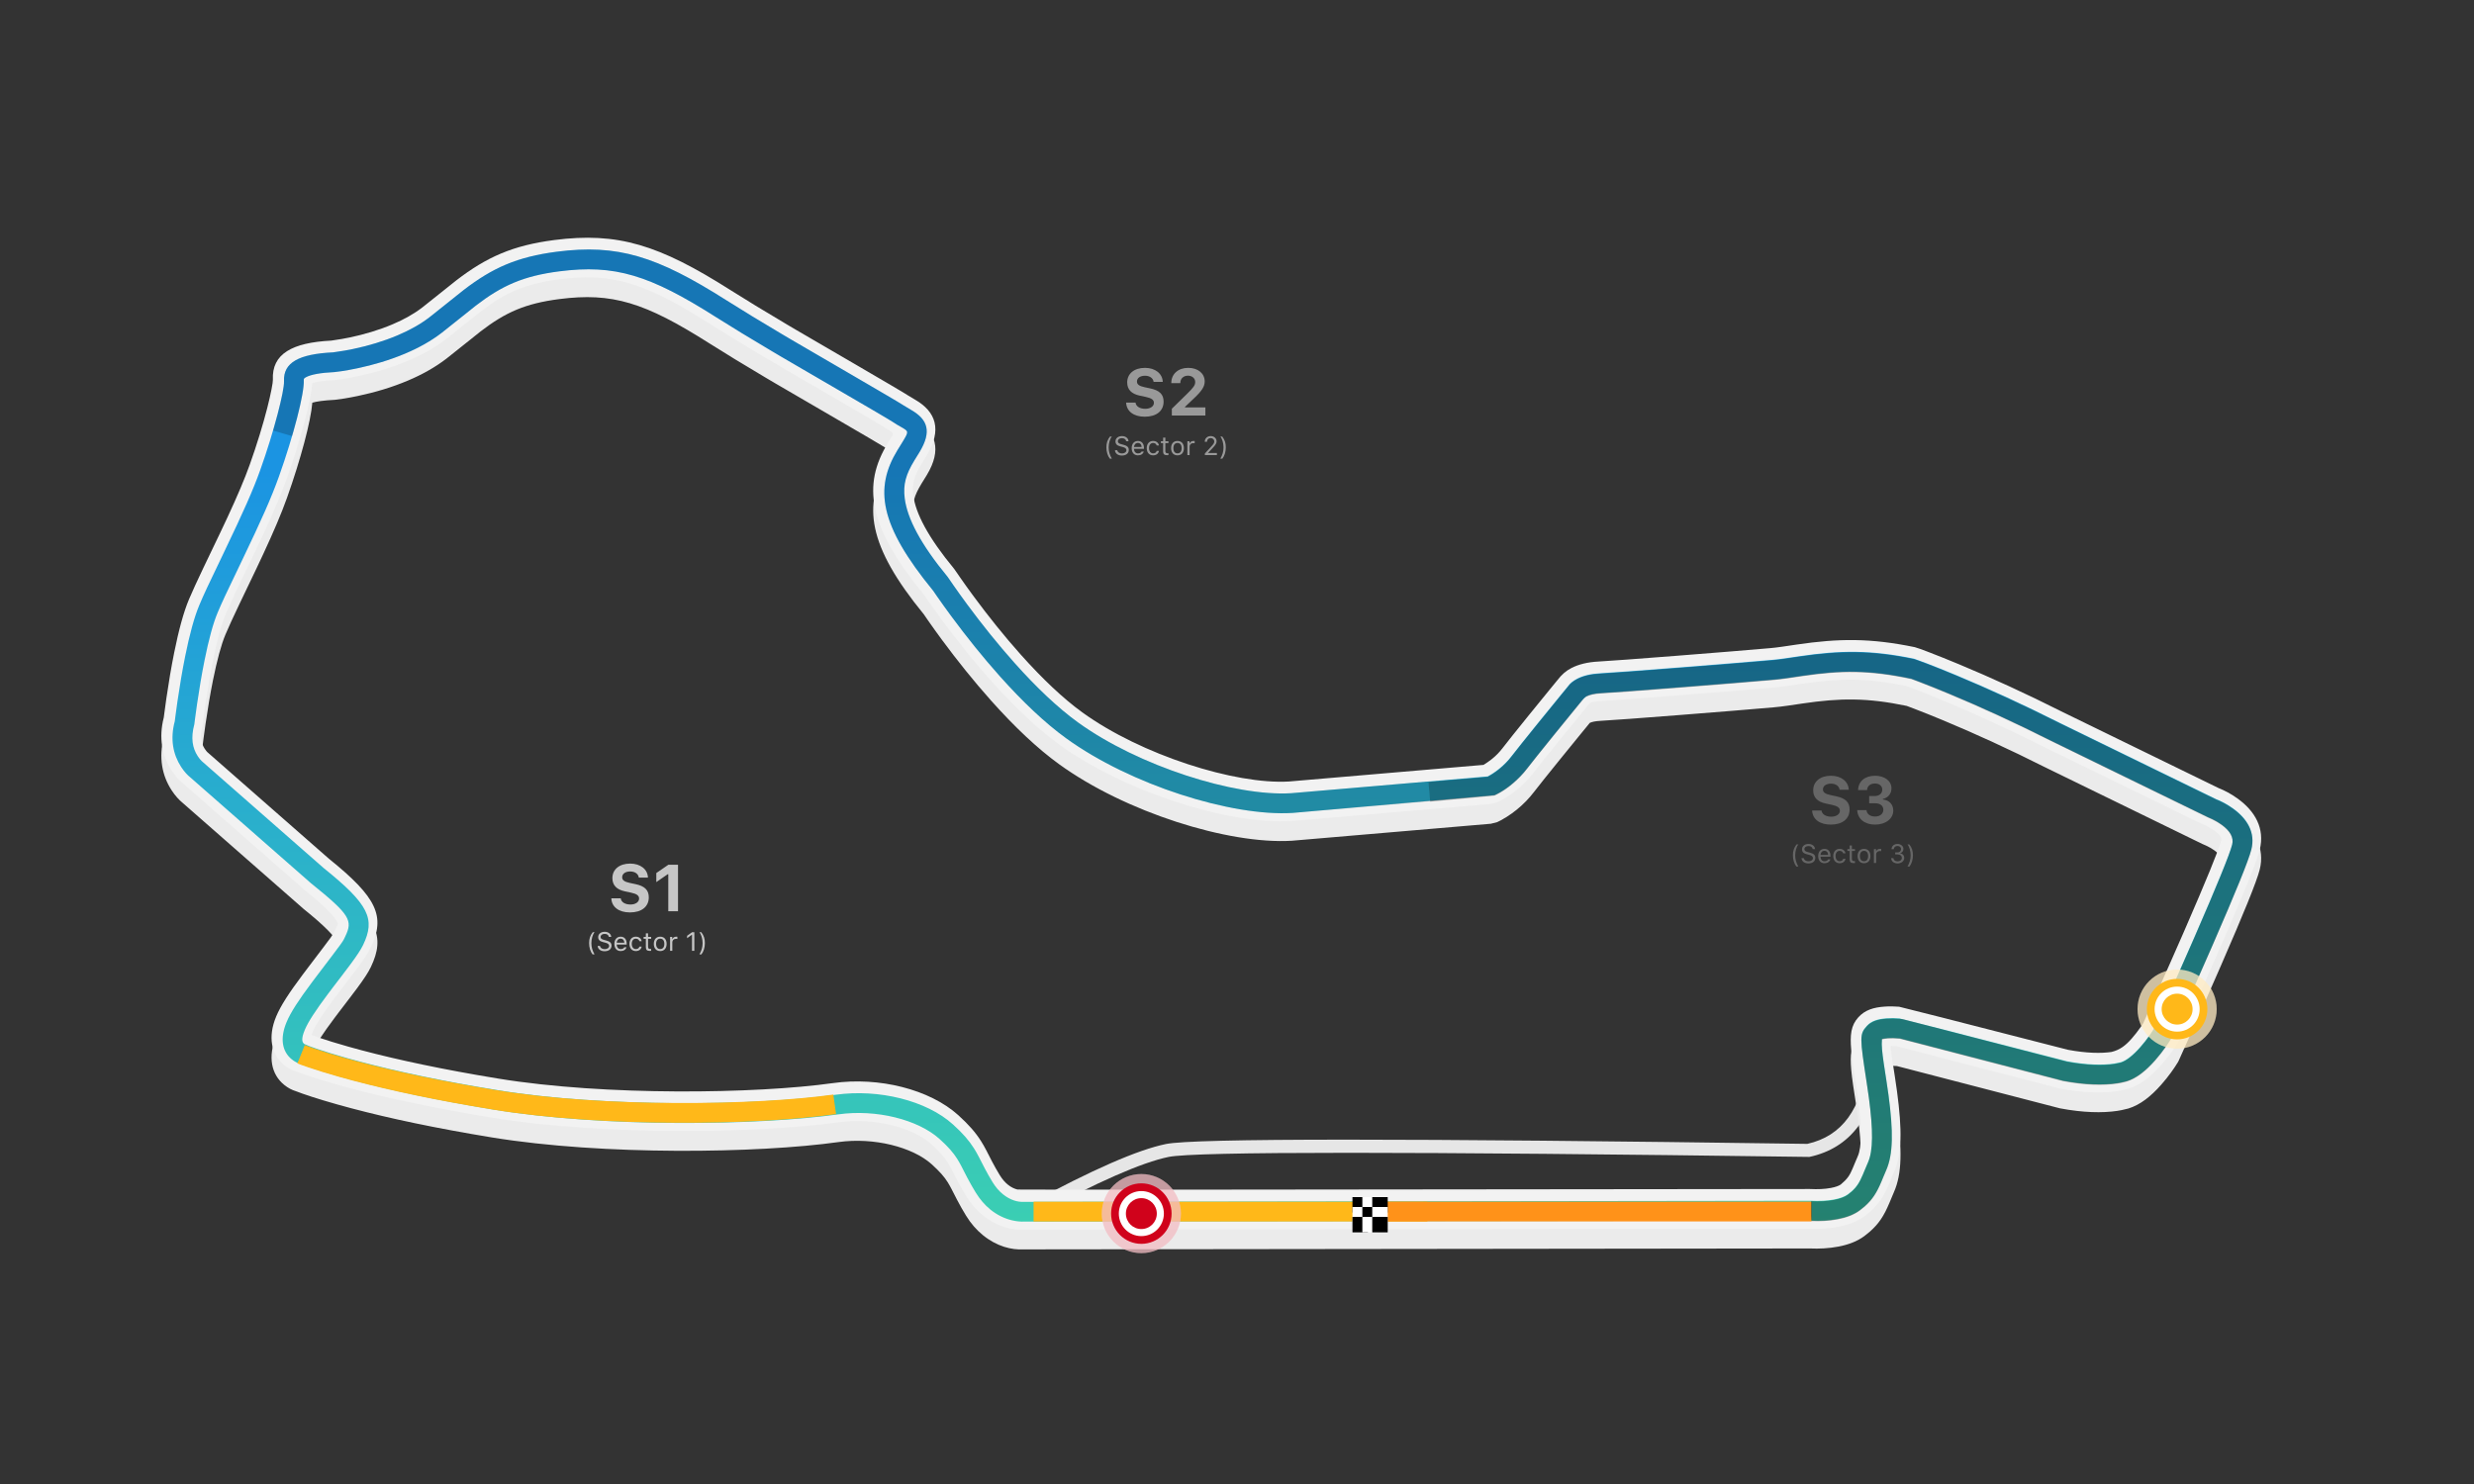 <?xml version="1.0" encoding="UTF-8"?>
<svg width="160px" height="96px" viewBox="0 0 160 96" version="1.1" xmlns="http://www.w3.org/2000/svg" xmlns:xlink="http://www.w3.org/1999/xlink">
    <rect x="0" y="0" width="160" height="96" fill="#333333" stroke="none"/>
    <!-- Generator: Sketch 58 (84663) - https://sketch.com -->
    <title>circuit-gs-Melbourne-L-Eng</title>
    <desc>Created with Sketch.</desc>
    <defs>
        <linearGradient x1="50%" y1="23.304%" x2="50%" y2="112.667%" id="linearGradient-1">
            <stop stop-color="#1B94E2" offset="0%"></stop>
            <stop stop-color="#40D8AB" offset="100%"></stop>
        </linearGradient>
    </defs>
    <g id="circuit-gs-Melbourne-L-Eng" stroke="none" stroke-width="1" fill="none" fill-rule="evenodd">
        <g id="Australian-Circuit" transform="translate(9.387, 14.507)">
            <g id="Group">
                <g id="Group-7-Copy">
                    <g id="Group-5">
                        <path d="M111.362,54.141 L112.211,54.233 C111.836,57.689 110.303,59.758 107.631,60.334 C81.797,59.98 67.921,59.98 66.19,60.335 C64.462,60.69 61.581,61.953 57.574,64.121 L57.168,63.371 C61.245,61.164 64.185,59.875 66.019,59.499 C67.847,59.124 81.579,59.124 107.498,59.49 C109.745,58.985 111.027,57.237 111.362,54.141 Z" id="Path-2" fill="#E6E6E6" fill-rule="nonzero"></path>
                        <g id="Page-1" transform="translate(0.202, 0.045)">
                            <g id="Group-18" transform="translate(0.422, 0.407)" fill-rule="nonzero">
                                <path d="M107.033,63.238 C107.548,63.264 108.004,63.245 108.409,63.167 C108.706,63.11 108.927,63.027 109.038,62.945 C109.48,62.57 109.609,62.367 109.812,61.888 C109.799,61.919 110.046,61.32 110.135,61.12 C110.402,60.515 110.406,59.279 110.138,57.27 C110.102,57.001 110.061,56.723 110.008,56.376 C109.995,56.291 109.982,56.204 109.964,56.091 C109.942,55.951 109.942,55.951 109.921,55.811 C109.885,55.585 109.861,55.423 109.838,55.267 C109.778,54.856 109.737,54.536 109.713,54.249 C109.628,53.27 109.688,52.662 110.175,52.127 C110.608,51.652 111.164,51.488 111.869,51.438 C112.184,51.415 112.503,51.422 112.811,51.446 C112.882,51.451 116.521,52.38 123.729,54.232 C124.928,54.455 125.869,54.471 126.544,54.372 C127.096,54.238 127.458,53.95 127.847,53.511 C128.05,53.28 128.245,53.029 128.421,52.777 C128.496,52.67 128.555,52.582 128.594,52.521 C128.664,52.367 128.719,52.245 128.781,52.108 C128.958,51.715 129.155,51.275 129.368,50.8 C129.975,49.443 130.582,48.073 131.148,46.777 C131.198,46.662 131.247,46.549 131.296,46.437 C132.623,43.39 133.509,41.231 133.647,40.673 C133.686,40.517 133.575,40.325 133.207,40.058 C133.058,39.95 132.891,39.853 132.724,39.771 C132.659,39.739 132.558,39.695 132.419,39.636 L122.263,34.682 C119.923,33.503 117.705,32.492 115.68,31.648 C114.973,31.354 114.342,31.101 113.795,30.892 C113.604,30.819 113.439,30.757 113.299,30.705 C110.729,30.17 108.99,30.192 106.555,30.551 C106.556,30.551 105.829,30.66 105.628,30.688 C105.276,30.738 104.99,30.773 104.717,30.797 C102.224,31.019 94.668,31.615 93.503,31.672 C93.156,31.689 92.932,31.742 92.805,31.804 C92.773,31.843 92.726,31.9 92.667,31.973 C92.533,32.135 92.385,32.317 92.225,32.513 C91.769,33.072 91.312,33.632 90.886,34.158 C90.068,35.168 89.483,35.899 89.186,36.286 C89.028,36.492 88.859,36.686 88.681,36.87 C88.287,37.275 87.867,37.609 87.443,37.878 C87.18,38.046 86.962,38.16 86.814,38.226 L86.407,38.329 L73.533,39.429 C69.422,39.676 62.758,37.569 58.492,34.483 C57.071,33.456 55.596,32.054 54.092,30.37 C52.974,29.117 51.903,27.779 50.915,26.442 C50.569,25.973 50.258,25.538 49.986,25.147 C49.89,25.009 49.806,24.887 49.734,24.78 C46.096,20.341 45.761,17.683 47.406,14.984 C47.455,14.902 47.684,14.537 47.737,14.447 C47.729,14.3 47.636,14.246 47.593,14.221 C47.473,14.15 47.368,14.084 47.265,14.011 C47.003,13.828 41.315,10.538 40.134,9.842 C39.925,9.719 39.72,9.598 39.519,9.479 C38.082,8.627 36.861,7.884 35.852,7.243 C31.691,4.603 29.581,3.947 26.157,4.389 C23.957,4.674 22.679,5.243 21.066,6.483 C20.764,6.715 19.314,7.892 18.857,8.244 C18.135,8.799 17.299,9.268 16.37,9.661 C15.333,10.1 14.235,10.424 13.138,10.655 C12.479,10.794 11.959,10.872 11.645,10.905 C10.913,10.943 10.453,11.011 10.187,11.092 C10.102,12.249 9.435,14.763 8.549,17.247 C8.187,18.262 7.693,19.42 7.026,20.856 C6.882,21.166 6.73,21.49 6.561,21.845 C6.348,22.294 5.597,23.855 5.45,24.165 C5.053,24.997 4.78,25.592 4.571,26.087 C4.301,26.723 4.025,27.749 3.766,29.032 C3.586,29.925 3.425,30.887 3.285,31.85 C3.236,32.188 3.193,32.501 3.156,32.782 C3.135,32.949 3.12,33.067 3.113,33.127 L3.074,33.324 C2.902,33.937 2.989,34.391 3.23,34.762 C3.315,34.892 3.388,34.968 3.397,34.975 L11.264,41.875 C14.389,44.392 14.926,45.606 13.971,47.603 C13.803,47.954 13.529,48.366 13.095,48.954 C12.938,49.167 12.767,49.393 12.522,49.712 C12.454,49.801 12.204,50.128 12.219,50.108 C12.096,50.269 12.003,50.391 11.912,50.51 C11.807,50.649 11.711,50.776 11.62,50.897 C10.863,51.909 10.399,52.617 10.211,53.067 C10.176,53.152 10.152,53.221 10.135,53.275 C10.238,53.314 10.388,53.367 10.585,53.435 C11.107,53.613 11.751,53.813 12.521,54.03 C14.742,54.656 17.52,55.284 20.889,55.871 C21.325,55.947 21.769,56.022 22.221,56.096 C29.122,57.224 38.889,57.084 43.857,56.387 C46.843,55.968 50.114,56.792 51.963,58.461 C52.643,59.075 53.086,59.585 53.443,60.152 C53.558,60.335 53.663,60.519 53.78,60.744 C53.837,60.851 54.083,61.337 54.157,61.477 C54.313,61.775 54.466,62.046 54.648,62.343 C54.809,62.605 54.983,62.805 55.169,62.955 C55.373,63.121 55.583,63.221 55.793,63.272 C55.87,63.291 72.95,63.28 107.033,63.238 Z M56.195,65.864 C55.406,65.907 54.457,65.674 53.556,64.943 C53.144,64.609 52.777,64.189 52.466,63.682 C52.252,63.333 52.072,63.013 51.89,62.666 C51.806,62.507 51.559,62.021 51.513,61.933 C51.424,61.764 51.352,61.635 51.277,61.516 C51.053,61.16 50.762,60.826 50.248,60.361 C49,59.235 46.49,58.603 44.213,58.922 C39.007,59.652 28.989,59.796 21.808,58.623 C21.347,58.547 20.894,58.471 20.449,58.393 C16.996,57.791 14.133,57.144 11.827,56.494 C10.493,56.119 9.6,55.817 9.117,55.627 C8.885,55.557 8.627,55.432 8.369,55.222 C7.527,54.536 7.301,53.396 7.848,52.083 C8.144,51.371 8.686,50.545 9.571,49.363 C9.665,49.236 9.765,49.105 9.874,48.961 C11.626,46.656 11.513,46.809 11.662,46.498 C11.79,46.229 11.832,46.124 11.844,46.061 C11.656,45.632 10.997,44.945 9.638,43.852 L1.783,36.962 C1.573,36.791 1.323,36.525 1.083,36.156 C0.474,35.218 0.24,34.051 0.582,32.734 C0.591,32.663 0.603,32.568 0.618,32.453 C0.656,32.16 0.7,31.833 0.751,31.482 C0.897,30.476 1.066,29.47 1.257,28.526 C1.547,27.087 1.861,25.921 2.213,25.088 C2.441,24.551 2.727,23.927 3.138,23.065 C3.289,22.748 4.039,21.188 4.249,20.746 C4.415,20.398 4.564,20.081 4.705,19.778 C5.341,18.407 5.807,17.314 6.138,16.387 C6.596,15.104 6.994,13.806 7.276,12.701 C7.512,11.776 7.645,11.05 7.637,10.897 C7.553,9.205 8.891,8.485 11.41,8.355 C11.971,8.275 12.279,8.22 12.611,8.15 C13.557,7.951 14.502,7.672 15.372,7.303 C16.111,6.99 16.76,6.627 17.295,6.215 C17.717,5.89 19.169,4.713 19.506,4.453 C21.46,2.951 23.154,2.196 25.829,1.85 C29.935,1.32 32.602,2.149 37.223,5.082 C38.208,5.706 39.408,6.437 40.825,7.277 C41.024,7.395 41.227,7.515 41.434,7.637 C42.442,8.231 48.364,11.657 48.732,11.913 C48.948,12.048 49.15,12.163 49.173,12.177 C50.526,12.96 50.917,14.124 49.933,15.764 C49.864,15.878 49.63,16.254 49.592,16.316 C49.116,17.097 48.958,17.611 49.055,18.367 C49.205,19.53 50.008,21.077 51.697,23.122 C51.789,23.249 51.814,23.287 51.853,23.345 C51.92,23.443 51.998,23.557 52.088,23.686 C52.346,24.058 52.643,24.473 52.974,24.92 C53.918,26.199 54.941,27.476 56.002,28.665 C57.393,30.223 58.742,31.505 59.992,32.409 C63.795,35.16 69.881,37.084 73.348,36.876 L85.934,35.801 C86.332,35.551 86.598,35.34 86.845,35.086 C86.955,34.972 87.059,34.853 87.156,34.727 C87.471,34.316 88.064,33.574 88.862,32.589 C89.325,32.018 89.784,31.455 90.242,30.893 C90.403,30.697 90.552,30.515 90.686,30.351 C90.992,29.951 91.256,29.722 91.62,29.534 C92.085,29.295 92.669,29.15 93.377,29.115 C94.497,29.06 102.031,28.466 104.49,28.247 C104.712,28.227 104.957,28.198 105.269,28.153 C105.458,28.127 106.174,28.02 106.182,28.018 C108.918,27.615 110.955,27.593 113.824,28.186 C114.028,28.246 114.092,28.269 114.184,28.303 C114.335,28.358 114.511,28.425 114.711,28.501 C115.28,28.72 115.934,28.981 116.664,29.285 C118.744,30.151 121.018,31.188 123.4,32.389 L133.489,37.31 C133.826,37.441 134.263,37.661 134.71,37.986 C135.831,38.798 136.473,39.915 136.132,41.29 C135.941,42.06 135.068,44.188 133.643,47.459 C133.594,47.572 133.544,47.686 133.494,47.801 C132.924,49.105 132.314,50.482 131.704,51.845 C131.491,52.323 131.293,52.764 131.115,53.159 C131.053,53.297 130.997,53.42 130.95,53.526 C130.917,53.597 130.887,53.664 130.858,53.727 C130.594,54.16 130.231,54.678 129.765,55.205 C129.092,55.968 128.406,56.513 127.638,56.75 C127.256,56.847 127.105,56.877 126.915,56.905 C125.952,57.046 124.712,57.023 123.211,56.739 L112.667,54.003 C112.494,53.989 112.374,53.984 112.259,53.984 C112.283,54.255 112.317,54.53 112.371,54.895 C112.392,55.043 112.416,55.198 112.45,55.419 C112.472,55.557 112.472,55.557 112.494,55.698 C112.511,55.813 112.525,55.901 112.538,55.988 C112.594,56.35 112.637,56.643 112.675,56.931 C113.005,59.403 113,60.968 112.477,62.153 C112.403,62.321 112.167,62.892 112.169,62.886 C111.83,63.687 111.507,64.195 110.915,64.718 C110.803,64.816 110.684,64.912 110.557,65.006 C110.094,65.347 109.534,65.557 108.895,65.681 C108.259,65.804 107.616,65.83 107.044,65.804 C107.017,65.802 90.067,65.823 56.195,65.864 Z" id="Stroke-3" fill="#EBEBEB"></path>
                                <path d="M107.033,61.958 C107.548,61.984 108.004,61.965 108.409,61.887 C108.706,61.83 108.927,61.747 109.038,61.665 C109.48,61.29 109.609,61.087 109.812,60.608 C109.799,60.639 110.046,60.04 110.135,59.84 C110.402,59.235 110.406,57.999 110.138,55.99 C110.102,55.721 110.061,55.443 110.008,55.096 C109.995,55.011 109.982,54.924 109.964,54.811 C109.942,54.671 109.942,54.671 109.921,54.531 C109.885,54.305 109.861,54.143 109.838,53.987 C109.778,53.576 109.737,53.256 109.713,52.969 C109.628,51.99 109.688,51.382 110.175,50.847 C110.608,50.372 111.164,50.208 111.869,50.158 C112.184,50.135 112.503,50.142 112.811,50.166 C112.882,50.171 116.521,51.1 123.729,52.952 C124.928,53.175 125.869,53.191 126.544,53.092 C127.096,52.958 127.458,52.67 127.847,52.231 C128.05,52 128.245,51.749 128.421,51.497 C128.496,51.39 128.555,51.302 128.594,51.241 C128.664,51.087 128.719,50.965 128.781,50.828 C128.958,50.435 129.155,49.995 129.368,49.52 C129.975,48.163 130.582,46.793 131.148,45.497 C131.198,45.382 131.247,45.269 131.296,45.157 C132.623,42.11 133.509,39.951 133.647,39.393 C133.686,39.237 133.575,39.045 133.207,38.778 C133.058,38.67 132.891,38.573 132.724,38.491 C132.659,38.459 132.558,38.415 132.419,38.356 L122.263,33.402 C119.923,32.223 117.705,31.212 115.68,30.368 C114.973,30.074 114.342,29.821 113.795,29.612 C113.604,29.539 113.439,29.477 113.299,29.425 C110.729,28.89 108.99,28.912 106.555,29.271 C106.556,29.271 105.829,29.38 105.628,29.408 C105.276,29.458 104.99,29.493 104.717,29.517 C102.224,29.739 94.668,30.335 93.503,30.392 C93.156,30.409 92.932,30.462 92.805,30.524 C92.773,30.563 92.726,30.62 92.667,30.693 C92.533,30.855 92.385,31.037 92.225,31.233 C91.769,31.792 91.312,32.352 90.886,32.878 C90.068,33.888 89.483,34.619 89.186,35.006 C89.028,35.212 88.859,35.406 88.681,35.59 C88.287,35.995 87.867,36.329 87.443,36.598 C87.18,36.766 86.962,36.88 86.814,36.946 L86.407,37.049 L73.533,38.149 C69.422,38.396 62.758,36.289 58.492,33.203 C57.071,32.176 55.596,30.774 54.092,29.09 C52.974,27.837 51.903,26.499 50.915,25.162 C50.569,24.693 50.258,24.258 49.986,23.867 C49.89,23.729 49.806,23.607 49.734,23.5 C46.096,19.061 45.761,16.403 47.406,13.704 C47.455,13.622 47.684,13.257 47.737,13.167 C47.729,13.02 47.636,12.966 47.593,12.941 C47.473,12.87 47.368,12.804 47.265,12.731 C47.003,12.548 41.315,9.258 40.134,8.562 C39.925,8.439 39.72,8.318 39.519,8.199 C38.082,7.347 36.861,6.604 35.852,5.963 C31.691,3.323 29.581,2.667 26.157,3.109 C23.957,3.394 22.679,3.963 21.066,5.203 C20.764,5.435 19.314,6.612 18.857,6.964 C18.135,7.519 17.299,7.988 16.37,8.381 C15.333,8.82 14.235,9.144 13.138,9.375 C12.479,9.514 11.959,9.592 11.645,9.625 C10.913,9.663 10.453,9.731 10.187,9.812 C10.102,10.969 9.435,13.483 8.549,15.967 C8.187,16.982 7.693,18.14 7.026,19.576 C6.882,19.886 6.73,20.21 6.561,20.565 C6.348,21.014 5.597,22.575 5.45,22.885 C5.053,23.717 4.78,24.312 4.571,24.807 C4.301,25.443 4.025,26.469 3.766,27.752 C3.586,28.645 3.425,29.607 3.285,30.57 C3.236,30.908 3.193,31.221 3.156,31.502 C3.135,31.669 3.12,31.787 3.113,31.847 L3.074,32.044 C2.902,32.657 2.989,33.111 3.23,33.482 C3.315,33.612 3.388,33.688 3.397,33.695 L11.264,40.595 C14.389,43.112 14.926,44.326 13.971,46.323 C13.803,46.674 13.529,47.086 13.095,47.674 C12.938,47.887 12.767,48.113 12.522,48.432 C12.454,48.521 12.204,48.848 12.219,48.828 C12.096,48.989 12.003,49.111 11.912,49.23 C11.807,49.369 11.711,49.496 11.62,49.617 C10.863,50.629 10.399,51.337 10.211,51.787 C10.176,51.872 10.152,51.941 10.135,51.995 C10.238,52.034 10.388,52.087 10.585,52.155 C11.107,52.333 11.751,52.533 12.521,52.75 C14.742,53.376 17.52,54.004 20.889,54.591 C21.325,54.667 21.769,54.742 22.221,54.816 C29.122,55.944 38.889,55.804 43.857,55.107 C46.843,54.688 50.114,55.512 51.963,57.181 C52.643,57.795 53.086,58.305 53.443,58.872 C53.558,59.055 53.663,59.239 53.78,59.464 C53.837,59.571 54.083,60.057 54.157,60.197 C54.313,60.495 54.466,60.766 54.648,61.063 C54.809,61.325 54.983,61.525 55.169,61.675 C55.373,61.841 55.583,61.941 55.793,61.992 C55.87,62.011 72.95,62 107.033,61.958 Z M56.195,64.584 C55.406,64.627 54.457,64.394 53.556,63.663 C53.144,63.329 52.777,62.909 52.466,62.402 C52.252,62.053 52.072,61.733 51.89,61.386 C51.806,61.227 51.559,60.741 51.513,60.653 C51.424,60.484 51.352,60.355 51.277,60.236 C51.053,59.88 50.762,59.546 50.248,59.081 C49,57.955 46.49,57.323 44.213,57.642 C39.007,58.372 28.989,58.516 21.808,57.343 C21.347,57.267 20.894,57.191 20.449,57.113 C16.996,56.511 14.133,55.864 11.827,55.214 C10.493,54.839 9.6,54.537 9.117,54.347 C8.885,54.277 8.627,54.152 8.369,53.942 C7.527,53.256 7.301,52.116 7.848,50.803 C8.144,50.091 8.686,49.265 9.571,48.083 C9.665,47.956 9.765,47.825 9.874,47.681 C11.626,45.376 11.513,45.529 11.662,45.218 C11.79,44.949 11.832,44.844 11.844,44.781 C11.656,44.352 10.997,43.665 9.638,42.572 L1.783,35.682 C1.573,35.511 1.323,35.245 1.083,34.876 C0.474,33.938 0.24,32.771 0.582,31.454 C0.591,31.383 0.603,31.288 0.618,31.173 C0.656,30.88 0.7,30.553 0.751,30.202 C0.897,29.196 1.066,28.19 1.257,27.246 C1.547,25.807 1.861,24.641 2.213,23.808 C2.441,23.271 2.727,22.647 3.138,21.785 C3.289,21.468 4.039,19.908 4.249,19.466 C4.415,19.118 4.564,18.801 4.705,18.498 C5.341,17.127 5.807,16.034 6.138,15.107 C6.596,13.824 6.994,12.526 7.276,11.421 C7.512,10.496 7.645,9.77 7.637,9.617 C7.553,7.925 8.891,7.205 11.41,7.075 C11.971,6.995 12.279,6.94 12.611,6.87 C13.557,6.671 14.502,6.392 15.372,6.023 C16.111,5.71 16.76,5.347 17.295,4.935 C17.717,4.61 19.169,3.433 19.506,3.173 C21.46,1.671 23.154,0.916 25.829,0.57 C29.935,0.04 32.602,0.869 37.223,3.802 C38.208,4.426 39.408,5.157 40.825,5.997 C41.024,6.115 41.227,6.235 41.434,6.357 C42.442,6.951 48.364,10.377 48.732,10.633 C48.948,10.768 49.15,10.883 49.173,10.897 C50.526,11.68 50.917,12.844 49.933,14.484 C49.864,14.598 49.63,14.974 49.592,15.036 C49.116,15.817 48.958,16.331 49.055,17.087 C49.205,18.25 50.008,19.797 51.697,21.842 C51.789,21.969 51.814,22.007 51.853,22.065 C51.92,22.163 51.998,22.277 52.088,22.406 C52.346,22.778 52.643,23.193 52.974,23.64 C53.918,24.919 54.941,26.196 56.002,27.385 C57.393,28.943 58.742,30.225 59.992,31.129 C63.795,33.88 69.881,35.804 73.348,35.596 L85.934,34.521 C86.332,34.271 86.598,34.06 86.845,33.806 C86.955,33.692 87.059,33.573 87.156,33.447 C87.471,33.036 88.064,32.294 88.862,31.309 C89.325,30.738 89.784,30.175 90.242,29.613 C90.403,29.417 90.552,29.235 90.686,29.071 C90.992,28.671 91.256,28.442 91.62,28.254 C92.085,28.015 92.669,27.87 93.377,27.835 C94.497,27.78 102.031,27.186 104.49,26.967 C104.712,26.947 104.957,26.918 105.269,26.873 C105.458,26.847 106.174,26.74 106.182,26.738 C108.918,26.335 110.955,26.313 113.824,26.906 C114.028,26.966 114.092,26.989 114.184,27.023 C114.335,27.078 114.511,27.145 114.711,27.221 C115.28,27.44 115.934,27.701 116.664,28.005 C118.744,28.871 121.018,29.908 123.4,31.109 L133.489,36.03 C133.826,36.161 134.263,36.381 134.71,36.706 C135.831,37.518 136.473,38.635 136.132,40.01 C135.941,40.78 135.068,42.908 133.643,46.179 C133.594,46.292 133.544,46.406 133.494,46.521 C132.924,47.825 132.314,49.202 131.704,50.565 C131.491,51.043 131.293,51.484 131.115,51.879 C131.053,52.017 130.997,52.14 130.95,52.246 C130.917,52.317 130.887,52.384 130.858,52.447 C130.594,52.88 130.231,53.398 129.765,53.925 C129.092,54.688 128.406,55.233 127.638,55.47 C127.256,55.567 127.105,55.597 126.915,55.625 C125.952,55.766 124.712,55.743 123.211,55.459 L112.667,52.723 C112.494,52.709 112.374,52.704 112.259,52.704 C112.283,52.975 112.317,53.25 112.371,53.615 C112.392,53.763 112.416,53.918 112.45,54.139 C112.472,54.277 112.472,54.277 112.494,54.418 C112.511,54.533 112.525,54.621 112.538,54.708 C112.594,55.07 112.637,55.363 112.675,55.651 C113.005,58.123 113,59.688 112.477,60.873 C112.403,61.041 112.167,61.612 112.169,61.606 C111.83,62.407 111.507,62.915 110.915,63.438 C110.803,63.536 110.684,63.632 110.557,63.726 C110.094,64.067 109.534,64.277 108.895,64.401 C108.259,64.524 107.616,64.55 107.044,64.524 C107.017,64.522 90.067,64.543 56.195,64.584 Z" id="Stroke-3" fill="#F2F2F2"></path>
                                <path d="M48.033,14.157 C48.08,14.08 48.309,13.712 48.367,13.617 C48.766,12.952 48.766,12.953 48.291,12.678 C48.28,12.671 48.067,12.55 47.999,12.51 C47.892,12.447 47.8,12.389 47.712,12.327 C47.424,12.125 41.677,8.802 40.54,8.131 C40.331,8.008 40.127,7.887 39.926,7.768 C38.494,6.919 37.279,6.18 36.275,5.543 C32,2.83 29.75,2.13 26.156,2.595 C23.837,2.894 22.455,3.51 20.756,4.816 C20.446,5.055 18.995,6.232 18.547,6.577 C17.872,7.096 17.082,7.538 16.201,7.911 C15.206,8.333 14.146,8.646 13.087,8.869 C12.717,8.947 12.372,9.008 12.062,9.055 C11.874,9.083 11.737,9.1 11.624,9.111 C10.696,9.156 10.098,9.273 9.793,9.435 C9.646,9.513 9.63,9.541 9.635,9.643 C9.677,10.473 8.979,13.205 8.027,15.872 C7.536,17.248 6.886,18.7 5.699,21.174 C4.485,23.703 4.384,23.918 4.062,24.677 C3.771,25.363 3.486,26.424 3.22,27.746 C3.037,28.652 2.873,29.625 2.732,30.598 C2.682,30.939 2.639,31.256 2.602,31.54 C2.58,31.709 2.566,31.83 2.558,31.893 C2.315,32.791 2.437,33.432 2.774,33.95 C2.901,34.145 3.022,34.271 3.109,34.341 L10.922,41.196 C13.861,43.56 14.276,44.49 13.474,46.167 C13.329,46.47 13.071,46.858 12.661,47.414 C12.506,47.623 12.337,47.847 12.095,48.164 C12.027,48.252 11.777,48.579 11.791,48.56 C11.668,48.721 11.574,48.843 11.483,48.963 C11.377,49.103 11.28,49.231 11.189,49.354 C10.399,50.408 9.916,51.145 9.701,51.662 C9.467,52.223 9.512,52.451 9.662,52.573 C9.868,52.668 9.915,52.686 9.99,52.714 C10.117,52.761 10.273,52.817 10.458,52.88 C10.992,53.062 11.647,53.266 12.428,53.486 C14.671,54.118 17.47,54.751 20.86,55.342 C21.298,55.418 21.744,55.494 22.198,55.568 C29.169,56.707 38.999,56.566 44.027,55.861 C46.835,55.467 49.917,56.243 51.615,57.776 C52.253,58.352 52.658,58.819 52.982,59.333 C53.087,59.5 53.184,59.671 53.294,59.881 C53.348,59.984 53.595,60.47 53.671,60.615 C53.833,60.925 53.993,61.208 54.183,61.518 C54.382,61.841 54.604,62.096 54.846,62.293 C55.332,62.686 55.82,62.806 56.172,62.787 C56.176,62.787 73.139,62.764 107.062,62.718 C107.646,62.745 108.148,62.725 108.611,62.636 C108.994,62.562 109.299,62.447 109.498,62.301 C109.581,62.239 109.657,62.178 109.726,62.117 C110.068,61.816 110.245,61.537 110.482,60.978 C110.471,61.002 110.716,60.411 110.801,60.218 C111.132,59.468 111.136,58.15 110.853,56.026 C110.816,55.751 110.775,55.47 110.721,55.119 C110.258,52.1 110.244,51.932 110.729,51.398 C111.018,51.081 111.443,50.955 111.995,50.916 C112.274,50.896 112.563,50.902 112.841,50.924 C112.906,50.929 116.515,51.853 123.67,53.697 C124.95,53.937 125.969,53.955 126.718,53.846 C127.086,53.774 127.118,53.766 127.153,53.756 C127.504,53.647 127.947,53.295 128.407,52.774 C128.627,52.525 128.836,52.255 129.026,51.985 C129.123,51.847 129.195,51.736 129.239,51.666 C129.328,51.47 129.383,51.348 129.445,51.211 C129.622,50.817 129.82,50.377 130.032,49.902 C130.64,48.543 131.248,47.171 131.815,45.873 C131.865,45.758 131.915,45.645 131.964,45.532 C133.315,42.43 134.198,40.278 134.349,39.667 C134.463,39.207 134.22,38.784 133.664,38.38 C133.482,38.248 133.284,38.133 133.085,38.036 C133.007,37.998 132.905,37.953 132.78,37.901 L122.631,32.951 C120.278,31.765 118.045,30.747 116.007,29.897 C115.294,29.601 114.657,29.346 114.104,29.134 C113.912,29.06 113.743,28.997 113.601,28.945 C110.876,28.366 109.06,28.387 106.542,28.758 C106.541,28.758 105.817,28.867 105.619,28.895 C105.277,28.943 105.002,28.977 104.741,29 C102.256,29.221 94.706,29.816 93.552,29.873 C93.106,29.895 92.79,29.973 92.58,30.081 C92.389,30.24 92.332,30.31 92.252,30.407 C92.119,30.57 91.97,30.752 91.81,30.948 C91.353,31.508 90.896,32.069 90.47,32.595 C89.648,33.61 89.061,34.343 88.759,34.736 C88.616,34.922 88.464,35.098 88.303,35.264 C87.689,35.896 87.073,36.288 86.637,36.48 L73.576,37.63 C69.618,37.868 63.098,35.807 58.947,32.805 C57.569,31.808 56.126,30.437 54.65,28.784 C53.546,27.547 52.487,26.224 51.51,24.901 C51.168,24.438 50.86,24.008 50.592,23.622 C50.498,23.486 50.415,23.366 50.344,23.261 C46.837,18.984 46.535,16.615 48.033,14.157 Z M92.447,30.169 C92.446,30.169 92.445,30.17 92.444,30.171 C92.444,30.171 92.444,30.171 92.445,30.17 L92.447,30.169 Z M56.256,64.064 C56.019,64.077 55.738,64.056 55.417,63.978 C54.942,63.861 54.473,63.638 54.04,63.287 C53.684,62.998 53.366,62.633 53.092,62.187 C52.886,61.851 52.713,61.543 52.537,61.209 C52.456,61.055 52.209,60.569 52.161,60.476 C52.065,60.293 51.984,60.15 51.899,60.015 C51.642,59.606 51.313,59.228 50.757,58.726 C49.359,57.464 46.659,56.784 44.205,57.129 C39.058,57.85 29.103,57.993 21.992,56.831 C21.534,56.756 21.083,56.68 20.64,56.603 C17.208,56.004 14.366,55.362 12.081,54.718 C11.277,54.492 10.6,54.281 10.045,54.092 C9.742,53.988 9.53,53.91 9.406,53.861 C9.242,53.815 9.048,53.724 8.854,53.566 C8.243,53.068 8.077,52.232 8.519,51.17 C8.788,50.523 9.311,49.726 10.164,48.587 C10.257,48.461 10.356,48.331 10.464,48.189 C12.306,45.765 12.14,45.99 12.32,45.614 C12.81,44.588 12.65,44.229 10.099,42.176 L2.292,35.325 C2.127,35.196 1.911,34.972 1.7,34.647 C1.179,33.845 0.983,32.846 1.293,31.695 C1.302,31.623 1.315,31.515 1.333,31.376 C1.37,31.085 1.415,30.762 1.465,30.414 C1.61,29.419 1.777,28.424 1.965,27.493 C2.247,26.092 2.551,24.961 2.883,24.178 C3.217,23.391 3.317,23.179 4.545,20.62 C5.712,18.187 6.351,16.762 6.821,15.442 C7.715,12.937 8.387,10.308 8.357,9.706 C8.297,8.489 9.328,7.942 11.527,7.835 C12.159,7.746 12.478,7.689 12.823,7.617 C13.807,7.41 14.79,7.119 15.702,6.733 C16.489,6.4 17.185,6.01 17.766,5.563 C18.197,5.231 19.648,4.053 19.976,3.801 C21.845,2.364 23.435,1.656 25.992,1.325 C29.927,0.817 32.455,1.603 36.961,4.462 C37.952,5.091 39.157,5.824 40.579,6.667 C40.778,6.786 40.982,6.906 41.19,7.028 C42.241,7.648 48.105,11.04 48.446,11.278 C48.708,11.442 48.914,11.559 48.933,11.571 C49.993,12.185 50.254,12.96 49.464,14.275 C49.4,14.383 49.167,14.756 49.126,14.823 C48.581,15.717 48.382,16.365 48.501,17.289 C48.669,18.59 49.525,20.239 51.284,22.37 C51.472,22.644 51.552,22.76 51.643,22.892 C51.905,23.268 52.205,23.688 52.539,24.141 C53.495,25.434 54.53,26.727 55.605,27.931 C57.024,29.521 58.405,30.833 59.698,31.768 C63.617,34.602 69.847,36.572 73.483,36.354 L86.207,35.267 C86.277,35.23 86.375,35.174 86.493,35.099 C86.796,34.906 87.101,34.664 87.384,34.372 C87.512,34.241 87.632,34.103 87.744,33.956 C88.055,33.552 88.646,32.813 89.44,31.832 C89.903,31.262 90.361,30.699 90.819,30.138 C90.979,29.942 91.128,29.76 91.262,29.597 C91.327,29.517 91.377,29.456 91.41,29.416 C91.52,29.258 91.71,29.089 91.994,28.943 C92.374,28.748 92.868,28.625 93.489,28.594 C94.621,28.539 102.16,27.944 104.627,27.725 C104.863,27.704 105.118,27.673 105.44,27.627 C105.632,27.6 106.35,27.492 106.356,27.492 C109.024,27.099 110.989,27.077 113.775,27.653 C114.191,27.798 114.365,27.863 114.563,27.939 C115.126,28.155 115.775,28.414 116.499,28.716 C118.565,29.576 120.825,30.607 123.2,31.804 L133.314,36.738 C133.606,36.849 134.008,37.049 134.415,37.344 C135.347,38.02 135.857,38.905 135.591,39.976 C135.413,40.693 134.537,42.829 133.137,46.043 C133.088,46.156 133.038,46.27 132.988,46.385 C132.419,47.687 131.81,49.062 131.201,50.424 C130.988,50.901 130.79,51.342 130.612,51.736 C130.55,51.874 130.495,51.997 130.447,52.102 C130.415,52.173 130.383,52.24 130.352,52.301 C130.298,52.389 130.203,52.535 130.074,52.72 C129.859,53.026 129.621,53.333 129.366,53.622 C128.764,54.303 128.159,54.785 127.53,54.979 C127.218,55.058 127.083,55.086 126.903,55.112 C126.01,55.243 124.841,55.221 123.411,54.951 L112.86,52.211 C112.521,52.183 112.292,52.178 112.086,52.193 C111.895,52.206 111.754,52.238 111.7,52.252 C111.68,52.464 111.684,52.663 111.706,52.924 C111.727,53.165 111.763,53.452 111.818,53.828 C111.84,53.978 111.864,54.135 111.899,54.357 C111.92,54.496 111.92,54.496 111.942,54.637 C111.96,54.751 111.973,54.838 111.986,54.925 C112.041,55.283 112.084,55.572 112.122,55.856 C112.436,58.212 112.431,59.694 111.972,60.735 C111.894,60.911 111.655,61.489 111.661,61.477 C111.355,62.197 111.081,62.629 110.573,63.078 C110.475,63.164 110.37,63.248 110.258,63.331 C109.883,63.607 109.408,63.785 108.854,63.892 C108.276,64.004 107.68,64.028 107.153,64.004 C107.122,64.003 90.156,64.023 56.256,64.064 Z" id="Stroke-5" fill="url(#linearGradient-1)"></path>
                                <path d="M43.882,55.849 L44.059,57.116 C38.913,57.838 28.957,57.981 21.847,56.819 C21.385,56.743 20.932,56.667 20.486,56.589 C17.056,55.991 14.217,55.349 11.933,54.706 C11.13,54.479 10.454,54.269 9.898,54.079 C9.561,53.964 9.336,53.88 9.22,53.833 L9.702,52.647 C9.723,52.655 9.77,52.674 9.844,52.701 C9.972,52.749 10.128,52.805 10.312,52.868 C10.845,53.05 11.5,53.254 12.28,53.473 C14.521,54.105 17.318,54.737 20.706,55.328 C21.147,55.405 21.596,55.481 22.053,55.556 C29.024,56.695 38.854,56.554 43.882,55.849 Z" id="Stroke-9" fill="#FFB819"></path>
                                <polygon id="Stroke-11" fill="#FFB819" points="82.3 62.78 82.3 64.06 56.833 64.06 56.833 62.78"></polygon>
                                <polygon id="Stroke-13" fill="#FF9219" points="107.146 62.775 107.146 64.055 79.119 64.055 79.119 62.775"></polygon>
                                <path d="M48.033,14.157 C48.08,14.08 48.309,13.712 48.367,13.617 C48.766,12.952 48.766,12.953 48.291,12.678 C48.28,12.671 48.067,12.55 47.999,12.51 C47.892,12.447 47.8,12.389 47.712,12.327 C47.424,12.125 41.677,8.802 40.54,8.131 C40.331,8.008 40.127,7.887 39.926,7.768 C38.494,6.919 37.279,6.18 36.275,5.543 C32,2.83 29.75,2.13 26.156,2.595 C23.837,2.894 22.455,3.51 20.756,4.816 C20.446,5.055 18.995,6.232 18.547,6.577 C17.872,7.096 17.082,7.538 16.201,7.911 C15.206,8.333 14.146,8.646 13.087,8.869 C12.717,8.947 12.372,9.008 12.062,9.055 C11.874,9.083 11.737,9.1 11.624,9.111 C10.696,9.156 10.098,9.273 9.793,9.435 C9.646,9.513 9.63,9.541 9.635,9.643 C9.663,10.193 9.369,11.568 8.878,13.251 L7.649,12.893 C8.098,11.355 8.375,10.059 8.357,9.706 C8.297,8.489 9.328,7.942 11.527,7.835 C11.586,7.829 11.704,7.814 11.873,7.789 C12.159,7.746 12.478,7.689 12.823,7.617 C13.807,7.41 14.79,7.119 15.702,6.733 C16.489,6.4 17.185,6.01 17.766,5.563 C18.197,5.231 19.648,4.053 19.976,3.801 C21.845,2.364 23.435,1.656 25.992,1.325 C29.927,0.817 32.455,1.603 36.961,4.462 C37.952,5.091 39.157,5.824 40.579,6.667 C40.778,6.786 40.982,6.906 41.19,7.028 C42.241,7.648 48.105,11.04 48.446,11.278 C48.504,11.319 48.569,11.36 48.651,11.408 C48.708,11.442 48.914,11.559 48.933,11.571 C49.993,12.185 50.254,12.96 49.464,14.275 C49.4,14.383 49.167,14.756 49.126,14.823 C48.581,15.717 48.382,16.365 48.501,17.289 C48.669,18.59 49.525,20.239 51.284,22.37 C51.337,22.444 51.364,22.484 51.404,22.544 C51.472,22.644 51.552,22.76 51.643,22.892 C51.905,23.268 52.205,23.688 52.539,24.141 C53.495,25.434 54.53,26.727 55.605,27.931 C57.024,29.521 58.405,30.833 59.698,31.768 C63.617,34.602 69.847,36.572 73.483,36.354 L82.378,35.594 L82.487,36.869 C78.995,37.167 78.995,37.167 73.576,37.63 C69.618,37.868 63.098,35.807 58.947,32.805 C57.569,31.808 56.126,30.437 54.65,28.784 C53.546,27.547 52.487,26.224 51.51,24.901 C51.168,24.438 50.86,24.008 50.592,23.622 C50.498,23.486 50.415,23.366 50.344,23.261 C46.837,18.984 46.535,16.615 48.033,14.157 Z" id="Stroke-5" fill-opacity="0.2" fill="#000000"></path>
                                <path d="M92.446,30.196 C92.445,30.196 92.444,30.197 92.444,30.198 C92.444,30.198 92.444,30.198 92.445,30.197 L92.446,30.196 Z M92.252,30.434 C92.118,30.597 91.97,30.779 91.81,30.975 C91.353,31.535 90.896,32.096 90.469,32.622 C89.647,33.637 89.061,34.37 88.759,34.763 C88.616,34.949 88.464,35.125 88.303,35.29 C87.689,35.922 87.073,36.315 86.637,36.507 L82.483,36.896 L82.374,35.621 L86.206,35.294 C86.277,35.257 86.375,35.201 86.493,35.126 C86.796,34.933 87.101,34.691 87.384,34.399 C87.512,34.268 87.632,34.129 87.744,33.983 C88.055,33.579 88.646,32.84 89.44,31.859 C89.902,31.289 90.36,30.726 90.818,30.165 C90.979,29.969 91.128,29.787 91.261,29.624 C91.326,29.544 91.376,29.483 91.409,29.443 C91.52,29.285 91.71,29.116 91.994,28.97 C92.374,28.774 92.868,28.652 93.489,28.621 C94.623,28.565 102.175,27.97 104.627,27.752 C104.862,27.731 105.117,27.7 105.439,27.654 C105.631,27.627 106.349,27.519 106.355,27.518 C109.023,27.126 110.989,27.104 113.775,27.68 C113.892,27.715 113.954,27.738 114.043,27.771 C114.191,27.825 114.365,27.89 114.562,27.966 C115.126,28.182 115.775,28.441 116.499,28.743 C118.564,29.603 120.824,30.634 123.2,31.831 L133.314,36.765 C133.606,36.876 134.007,37.076 134.415,37.371 C135.347,38.047 135.857,38.932 135.591,40.002 C135.413,40.72 134.537,42.856 133.137,46.07 C133.088,46.183 133.038,46.297 132.988,46.412 C132.419,47.714 131.81,49.089 131.2,50.451 C130.987,50.928 130.789,51.369 130.611,51.763 C130.549,51.901 130.494,52.024 130.446,52.129 C130.398,52.236 130.398,52.236 130.388,52.259 C130.297,52.416 130.203,52.562 130.073,52.747 C129.858,53.053 129.621,53.36 129.366,53.649 C128.763,54.331 128.158,54.812 127.528,55.006 C127.455,55.029 127.381,55.047 127.307,55.062 C127.217,55.085 127.083,55.113 126.903,55.139 C126.01,55.27 124.841,55.248 123.411,54.977 L112.859,52.238 C112.521,52.21 112.292,52.205 112.086,52.22 C111.895,52.233 111.754,52.265 111.7,52.279 C111.679,52.49 111.683,52.69 111.706,52.95 C111.726,53.192 111.762,53.478 111.818,53.854 C111.839,54.004 111.863,54.161 111.898,54.383 C111.919,54.521 111.919,54.521 111.941,54.662 C111.959,54.776 111.972,54.864 111.986,54.95 C112.041,55.309 112.083,55.599 112.121,55.883 C112.436,58.237 112.431,59.721 111.971,60.762 C111.894,60.938 111.655,61.515 111.66,61.503 C111.356,62.223 111.082,62.655 110.575,63.103 C110.477,63.189 110.371,63.274 110.257,63.358 C109.883,63.634 109.407,63.812 108.854,63.919 C108.275,64.031 107.68,64.055 107.152,64.032 C107.109,64.03 107.096,63.601 107.113,62.747 C107.645,62.773 108.148,62.752 108.611,62.663 C108.994,62.589 109.299,62.474 109.498,62.328 C109.582,62.266 109.658,62.205 109.727,62.143 C110.068,61.842 110.245,61.563 110.481,61.004 C110.471,61.029 110.715,60.437 110.8,60.245 C111.132,59.495 111.136,58.176 110.852,56.052 C110.815,55.778 110.774,55.496 110.72,55.144 C110.258,52.127 110.243,51.958 110.729,51.425 C111.017,51.108 111.442,50.982 111.995,50.943 C112.273,50.923 112.562,50.929 112.841,50.951 C112.937,50.958 113.011,50.966 113.056,50.972 L123.67,53.724 C124.95,53.964 125.968,53.982 126.718,53.873 C126.865,53.851 126.955,53.831 126.988,53.822 C127.085,53.801 127.118,53.793 127.152,53.783 C127.503,53.675 127.947,53.322 128.406,52.801 C128.627,52.552 128.836,52.282 129.025,52.012 C129.122,51.874 129.195,51.763 129.239,51.693 C129.327,51.497 129.382,51.375 129.444,51.238 C129.622,50.844 129.819,50.404 130.032,49.928 C130.64,48.57 131.248,47.198 131.815,45.9 C131.865,45.785 131.914,45.672 131.963,45.559 C133.315,42.456 134.197,40.305 134.349,39.694 C134.463,39.234 134.219,38.81 133.663,38.407 C133.482,38.275 133.283,38.16 133.085,38.063 C132.968,38.006 132.88,37.969 132.838,37.953 L122.631,32.978 C120.277,31.791 118.045,30.773 116.006,29.924 C115.294,29.628 114.657,29.373 114.104,29.161 C113.911,29.087 113.743,29.024 113.601,28.972 C110.876,28.393 109.059,28.414 106.541,28.785 C106.54,28.785 105.816,28.893 105.619,28.921 C105.277,28.97 105.001,29.003 104.74,29.027 C102.272,29.247 94.709,29.843 93.552,29.899 C93.106,29.921 92.789,30 92.58,30.108 C92.515,30.141 92.472,30.171 92.446,30.196 C92.389,30.267 92.332,30.337 92.252,30.434 Z" id="Stroke-15" fill-opacity="0.373" fill="#000000"></path>
                            </g>
                            <g id="Group-23" transform="translate(56.898, 53.532)">
                                <g id="Group-2" transform="translate(0.271, 0.208)"></g>
                            </g>
                            <g id="Group-27" transform="translate(61.337, 61.111)"></g>
                        </g>
                        <path d="M63.443,11.538 L64.051,11.538 C64.081,11.782 64.326,11.938 64.681,11.938 C65.008,11.938 65.239,11.78 65.239,11.553 C65.239,11.361 65.089,11.25 64.72,11.171 L64.329,11.088 C63.781,10.973 63.512,10.688 63.512,10.23 C63.512,9.663 63.968,9.29 64.662,9.29 C65.324,9.29 65.793,9.661 65.812,10.196 L65.22,10.196 C65.191,9.959 64.97,9.8 64.666,9.8 C64.351,9.8 64.143,9.946 64.143,10.175 C64.143,10.361 64.287,10.467 64.639,10.542 L65.001,10.619 C65.606,10.746 65.866,11.007 65.866,11.473 C65.866,12.08 65.401,12.45 64.647,12.45 C63.931,12.45 63.466,12.098 63.443,11.538 Z M66.364,10.267 C66.364,9.686 66.81,9.29 67.46,9.29 C68.087,9.29 68.524,9.65 68.524,10.167 C68.524,10.494 68.347,10.775 67.826,11.265 L67.251,11.813 L67.251,11.85 L68.568,11.85 L68.568,12.373 L66.399,12.373 L66.399,11.934 L67.381,10.973 C67.804,10.561 67.91,10.405 67.91,10.209 C67.91,9.967 67.714,9.796 67.439,9.796 C67.147,9.796 66.947,9.988 66.947,10.265 L66.947,10.277 L66.364,10.277 L66.364,10.267 Z M62.518,15.164 L62.391,15.164 C62.248,14.985 62.166,14.719 62.166,14.433 C62.166,14.148 62.235,13.942 62.399,13.732 L62.52,13.732 C62.399,13.873 62.313,14.164 62.313,14.433 C62.313,14.693 62.376,14.916 62.518,15.164 Z M62.719,14.619 L62.871,14.619 C62.889,14.745 63.009,14.825 63.18,14.825 C63.342,14.825 63.461,14.738 63.461,14.618 C63.461,14.516 63.386,14.451 63.22,14.409 L63.066,14.369 C62.848,14.314 62.754,14.216 62.754,14.045 C62.754,13.841 62.925,13.703 63.179,13.703 C63.412,13.703 63.585,13.841 63.598,14.035 L63.447,14.035 C63.426,13.912 63.324,13.838 63.174,13.838 C63.014,13.838 62.908,13.918 62.908,14.04 C62.908,14.134 62.974,14.188 63.14,14.231 L63.266,14.264 C63.515,14.327 63.615,14.423 63.615,14.6 C63.615,14.821 63.441,14.962 63.166,14.962 C62.911,14.962 62.735,14.827 62.719,14.619 Z M64.204,14.146 C64.061,14.146 63.961,14.251 63.95,14.41 L64.445,14.41 C64.442,14.251 64.347,14.146 64.204,14.146 Z M64.441,14.701 L64.584,14.701 C64.541,14.855 64.403,14.949 64.206,14.949 C63.957,14.949 63.801,14.769 63.801,14.485 C63.801,14.203 63.959,14.019 64.206,14.019 C64.448,14.019 64.596,14.192 64.596,14.471 L64.596,14.526 L63.95,14.526 L63.95,14.533 C63.958,14.71 64.057,14.822 64.209,14.822 C64.325,14.822 64.403,14.78 64.441,14.701 Z M65.564,14.31 L65.419,14.31 C65.396,14.221 65.317,14.148 65.188,14.148 C65.026,14.148 64.924,14.277 64.924,14.481 C64.924,14.688 65.028,14.82 65.188,14.82 C65.308,14.82 65.393,14.764 65.419,14.662 L65.564,14.662 C65.538,14.828 65.404,14.949 65.188,14.949 C64.937,14.949 64.776,14.767 64.776,14.481 C64.776,14.201 64.936,14.019 65.188,14.019 C65.406,14.019 65.539,14.15 65.564,14.31 Z M65.836,13.803 L65.979,13.803 L65.979,14.035 L66.179,14.035 L66.179,14.155 L65.979,14.155 L65.979,14.663 C65.979,14.769 66.019,14.814 66.113,14.814 C66.138,14.814 66.153,14.813 66.179,14.811 L66.179,14.932 C66.151,14.937 66.123,14.94 66.095,14.94 C65.91,14.94 65.836,14.872 65.836,14.7 L65.836,14.155 L65.691,14.155 L65.691,14.035 L65.836,14.035 L65.836,13.803 Z M66.765,14.82 C66.935,14.82 67.031,14.697 67.031,14.484 C67.031,14.271 66.935,14.148 66.765,14.148 C66.595,14.148 66.499,14.271 66.499,14.484 C66.499,14.697 66.595,14.82 66.765,14.82 Z M66.765,14.949 C66.509,14.949 66.351,14.773 66.351,14.484 C66.351,14.195 66.509,14.019 66.765,14.019 C67.021,14.019 67.179,14.195 67.179,14.484 C67.179,14.773 67.021,14.949 66.765,14.949 Z M67.404,14.933 L67.404,14.035 L67.541,14.035 L67.541,14.168 L67.554,14.168 C67.581,14.081 67.684,14.019 67.803,14.019 C67.827,14.019 67.857,14.021 67.875,14.023 L67.875,14.167 C67.863,14.163 67.812,14.158 67.783,14.158 C67.647,14.158 67.548,14.25 67.548,14.377 L67.548,14.933 L67.404,14.933 Z M68.528,14.069 C68.528,13.856 68.689,13.703 68.913,13.703 C69.128,13.703 69.293,13.849 69.293,14.04 C69.293,14.165 69.237,14.262 69.039,14.474 L68.75,14.785 L68.75,14.798 L69.313,14.798 L69.313,14.933 L68.535,14.933 L68.535,14.83 L68.951,14.376 C69.106,14.207 69.143,14.143 69.143,14.046 C69.143,13.926 69.041,13.833 68.908,13.833 C68.768,13.833 68.673,13.928 68.673,14.069 L68.673,14.07 L68.528,14.07 L68.528,14.069 Z M69.537,15.164 C69.678,14.916 69.741,14.693 69.741,14.433 C69.741,14.162 69.656,13.873 69.535,13.732 L69.657,13.732 C69.821,13.942 69.889,14.148 69.889,14.433 C69.889,14.717 69.808,14.983 69.664,15.164 L69.537,15.164 Z" id="S2-(Sector-2)" fill="#999999"></path>
                        <path d="M30.15,43.606 L30.758,43.606 C30.787,43.849 31.033,44.006 31.387,44.006 C31.714,44.006 31.945,43.847 31.945,43.62 C31.945,43.429 31.795,43.318 31.427,43.239 L31.035,43.156 C30.487,43.041 30.218,42.756 30.218,42.297 C30.218,41.731 30.675,41.358 31.368,41.358 C32.031,41.358 32.5,41.729 32.518,42.264 L31.927,42.264 C31.897,42.026 31.677,41.868 31.372,41.868 C31.058,41.868 30.85,42.014 30.85,42.243 C30.85,42.429 30.993,42.535 31.345,42.61 L31.708,42.687 C32.312,42.814 32.572,43.074 32.572,43.541 C32.572,44.147 32.108,44.518 31.354,44.518 C30.637,44.518 30.172,44.166 30.15,43.606 Z M33.833,44.441 L33.833,42.047 L33.795,42.047 L33.058,42.556 L33.058,41.97 L33.835,41.435 L34.462,41.435 L34.462,44.441 L33.833,44.441 Z M29.063,47.232 L28.937,47.232 C28.793,47.053 28.712,46.787 28.712,46.501 C28.712,46.216 28.781,46.009 28.945,45.799 L29.066,45.799 C28.945,45.941 28.859,46.232 28.859,46.501 C28.859,46.761 28.922,46.984 29.063,47.232 Z M29.265,46.687 L29.417,46.687 C29.435,46.813 29.555,46.893 29.726,46.893 C29.887,46.893 30.007,46.805 30.007,46.686 C30.007,46.584 29.932,46.519 29.766,46.477 L29.612,46.437 C29.394,46.382 29.3,46.284 29.3,46.113 C29.3,45.909 29.471,45.77 29.725,45.77 C29.957,45.77 30.131,45.909 30.143,46.103 L29.992,46.103 C29.972,45.979 29.87,45.906 29.72,45.906 C29.56,45.906 29.454,45.986 29.454,46.108 C29.454,46.202 29.52,46.256 29.686,46.299 L29.812,46.332 C30.061,46.394 30.161,46.491 30.161,46.668 C30.161,46.889 29.987,47.029 29.712,47.029 C29.457,47.029 29.281,46.894 29.265,46.687 Z M30.75,46.214 C30.607,46.214 30.507,46.319 30.496,46.478 L30.991,46.478 C30.987,46.319 30.892,46.214 30.75,46.214 Z M30.987,46.769 L31.13,46.769 C31.087,46.923 30.948,47.017 30.752,47.017 C30.502,47.017 30.347,46.837 30.347,46.553 C30.347,46.27 30.505,46.087 30.752,46.087 C30.994,46.087 31.142,46.259 31.142,46.539 L31.142,46.594 L30.496,46.594 L30.496,46.6 C30.503,46.778 30.602,46.89 30.755,46.89 C30.871,46.89 30.949,46.848 30.987,46.769 Z M32.11,46.378 L31.965,46.378 C31.942,46.289 31.862,46.216 31.733,46.216 C31.572,46.216 31.47,46.345 31.47,46.549 C31.47,46.756 31.573,46.888 31.733,46.888 C31.854,46.888 31.938,46.832 31.965,46.73 L32.11,46.73 C32.084,46.895 31.95,47.017 31.734,47.017 C31.482,47.017 31.322,46.834 31.322,46.549 C31.322,46.269 31.482,46.087 31.733,46.087 C31.952,46.087 32.085,46.218 32.11,46.378 Z M32.382,45.87 L32.525,45.87 L32.525,46.103 L32.725,46.103 L32.725,46.223 L32.525,46.223 L32.525,46.731 C32.525,46.837 32.565,46.882 32.658,46.882 C32.684,46.882 32.698,46.881 32.725,46.879 L32.725,46.999 C32.697,47.004 32.669,47.008 32.641,47.008 C32.456,47.008 32.382,46.939 32.382,46.768 L32.382,46.223 L32.237,46.223 L32.237,46.103 L32.382,46.103 L32.382,45.87 Z M33.311,46.888 C33.481,46.888 33.577,46.764 33.577,46.552 C33.577,46.339 33.481,46.216 33.311,46.216 C33.141,46.216 33.045,46.339 33.045,46.552 C33.045,46.764 33.141,46.888 33.311,46.888 Z M33.311,47.017 C33.055,47.017 32.897,46.84 32.897,46.552 C32.897,46.263 33.055,46.087 33.311,46.087 C33.567,46.087 33.725,46.263 33.725,46.552 C33.725,46.84 33.567,47.017 33.311,47.017 Z M33.95,47.001 L33.95,46.103 L34.087,46.103 L34.087,46.236 L34.1,46.236 C34.127,46.149 34.23,46.087 34.349,46.087 C34.372,46.087 34.402,46.089 34.421,46.091 L34.421,46.234 C34.409,46.231 34.357,46.226 34.329,46.226 C34.192,46.226 34.093,46.318 34.093,46.444 L34.093,47.001 L33.95,47.001 Z M35.368,47.001 L35.368,45.965 L35.355,45.965 L35.049,46.187 L35.049,46.029 L35.369,45.799 L35.518,45.799 L35.518,47.001 L35.368,47.001 Z M35.847,47.232 C35.989,46.984 36.052,46.761 36.052,46.501 C36.052,46.23 35.967,45.94 35.846,45.799 L35.967,45.799 C36.132,46.009 36.2,46.216 36.2,46.501 C36.2,46.785 36.118,47.051 35.975,47.232 L35.847,47.232 Z" id="S1-(Sector-1)" fill="#C6C6C6"></path>
                        <path d="M107.808,37.924 L108.416,37.924 C108.445,38.168 108.691,38.324 109.045,38.324 C109.373,38.324 109.604,38.166 109.604,37.939 C109.604,37.747 109.454,37.637 109.085,37.558 L108.693,37.474 C108.145,37.36 107.877,37.074 107.877,36.616 C107.877,36.049 108.333,35.676 109.027,35.676 C109.689,35.676 110.158,36.047 110.177,36.583 L109.585,36.583 C109.556,36.345 109.335,36.187 109.031,36.187 C108.716,36.187 108.508,36.333 108.508,36.562 C108.508,36.747 108.652,36.853 109.004,36.928 L109.366,37.005 C109.97,37.133 110.231,37.393 110.231,37.86 C110.231,38.466 109.766,38.837 109.012,38.837 C108.295,38.837 107.831,38.485 107.808,37.924 Z M111.498,37.455 L111.498,36.987 L111.864,36.987 C112.15,36.987 112.343,36.82 112.343,36.574 C112.343,36.333 112.156,36.178 111.862,36.178 C111.57,36.178 111.377,36.343 111.36,36.603 L110.779,36.603 C110.8,36.035 111.223,35.676 111.879,35.676 C112.495,35.676 112.939,36.014 112.939,36.487 C112.939,36.835 112.72,37.105 112.385,37.174 L112.385,37.212 C112.798,37.258 113.056,37.533 113.056,37.928 C113.056,38.455 112.56,38.837 111.875,38.837 C111.204,38.837 110.75,38.466 110.723,37.899 L111.325,37.899 C111.343,38.153 111.558,38.314 111.881,38.314 C112.195,38.314 112.414,38.137 112.414,37.88 C112.414,37.618 112.208,37.455 111.87,37.455 L111.498,37.455 Z M106.917,41.55 L106.79,41.55 C106.647,41.371 106.565,41.105 106.565,40.82 C106.565,40.535 106.634,40.328 106.799,40.118 L106.919,40.118 C106.799,40.26 106.713,40.55 106.713,40.82 C106.713,41.08 106.775,41.302 106.917,41.55 Z M107.119,41.005 L107.27,41.005 C107.289,41.131 107.409,41.211 107.579,41.211 C107.741,41.211 107.86,41.124 107.86,41.005 C107.86,40.902 107.785,40.837 107.619,40.795 L107.465,40.755 C107.248,40.7 107.154,40.602 107.154,40.431 C107.154,40.227 107.324,40.089 107.579,40.089 C107.811,40.089 107.984,40.227 107.997,40.421 L107.846,40.421 C107.825,40.298 107.724,40.225 107.574,40.225 C107.414,40.225 107.308,40.305 107.308,40.426 C107.308,40.52 107.374,40.575 107.539,40.617 L107.665,40.65 C107.914,40.713 108.014,40.81 108.014,40.986 C108.014,41.207 107.84,41.348 107.565,41.348 C107.31,41.348 107.134,41.213 107.119,41.005 Z M108.604,40.532 C108.46,40.532 108.36,40.637 108.349,40.796 L108.844,40.796 C108.841,40.637 108.746,40.532 108.604,40.532 Z M108.84,41.087 L108.984,41.087 C108.94,41.241 108.802,41.335 108.605,41.335 C108.356,41.335 108.2,41.155 108.2,40.871 C108.2,40.589 108.359,40.405 108.605,40.405 C108.848,40.405 108.995,40.578 108.995,40.857 L108.995,40.912 L108.349,40.912 L108.349,40.919 C108.357,41.096 108.456,41.209 108.609,41.209 C108.724,41.209 108.803,41.166 108.84,41.087 Z M109.964,40.696 L109.819,40.696 C109.795,40.607 109.716,40.535 109.587,40.535 C109.425,40.535 109.324,40.664 109.324,40.867 C109.324,41.075 109.427,41.206 109.587,41.206 C109.708,41.206 109.792,41.15 109.819,41.049 L109.964,41.049 C109.938,41.214 109.804,41.335 109.588,41.335 C109.336,41.335 109.175,41.153 109.175,40.867 C109.175,40.587 109.335,40.405 109.587,40.405 C109.805,40.405 109.939,40.536 109.964,40.696 Z M110.235,40.189 L110.379,40.189 L110.379,40.421 L110.579,40.421 L110.579,40.541 L110.379,40.541 L110.379,41.05 C110.379,41.155 110.419,41.2 110.512,41.2 C110.538,41.2 110.552,41.2 110.579,41.197 L110.579,41.318 C110.55,41.323 110.523,41.326 110.494,41.326 C110.309,41.326 110.235,41.258 110.235,41.086 L110.235,40.541 L110.09,40.541 L110.09,40.421 L110.235,40.421 L110.235,40.189 Z M111.164,41.206 C111.334,41.206 111.43,41.083 111.43,40.87 C111.43,40.657 111.334,40.535 111.164,40.535 C110.994,40.535 110.899,40.657 110.899,40.87 C110.899,41.083 110.994,41.206 111.164,41.206 Z M111.164,41.335 C110.909,41.335 110.75,41.159 110.75,40.87 C110.75,40.581 110.909,40.405 111.164,40.405 C111.42,40.405 111.579,40.581 111.579,40.87 C111.579,41.159 111.42,41.335 111.164,41.335 Z M111.804,41.32 L111.804,40.421 L111.94,40.421 L111.94,40.555 L111.954,40.555 C111.98,40.467 112.084,40.405 112.203,40.405 C112.226,40.405 112.256,40.407 112.274,40.41 L112.274,40.553 C112.263,40.55 112.211,40.545 112.183,40.545 C112.046,40.545 111.947,40.636 111.947,40.763 L111.947,41.32 L111.804,41.32 Z M113.18,40.765 L113.18,40.637 L113.326,40.637 C113.463,40.637 113.559,40.549 113.559,40.424 C113.559,40.301 113.467,40.22 113.329,40.22 C113.19,40.22 113.099,40.296 113.087,40.425 L112.941,40.425 C112.956,40.217 113.105,40.089 113.334,40.089 C113.544,40.089 113.712,40.229 113.712,40.404 C113.712,40.547 113.633,40.652 113.501,40.684 L113.501,40.697 C113.664,40.718 113.764,40.831 113.764,40.995 C113.764,41.194 113.578,41.348 113.34,41.348 C113.096,41.348 112.928,41.212 112.917,41.006 L113.062,41.006 C113.075,41.135 113.184,41.217 113.339,41.217 C113.497,41.217 113.609,41.123 113.609,40.991 C113.609,40.852 113.504,40.765 113.333,40.765 L113.18,40.765 Z M113.975,41.55 C114.117,41.302 114.179,41.08 114.179,40.82 C114.179,40.549 114.094,40.259 113.974,40.118 L114.095,40.118 C114.259,40.328 114.328,40.535 114.328,40.82 C114.328,41.104 114.246,41.37 114.103,41.55 L113.975,41.55 Z" id="S3-(Sector-3)" fill="#666666"></path>
                        <g id="Group-Copy-8" transform="translate(128.853, 48.213)">
                            <circle id="Oval-Copy-2" fill-opacity="0.7" fill="#FFFFFF" cx="2.56" cy="2.56" r="2.56"></circle>
                            <circle id="Oval-Copy-2" fill-opacity="0.2" fill="#FFB819" cx="2.56" cy="2.56" r="2.56"></circle>
                            <circle id="Oval" stroke="#FFB819" stroke-width="0.5" fill="#FFFFFF" cx="2.56" cy="2.56" r="1.707"></circle>
                            <circle id="Oval-Copy" fill="#FFB819" cx="2.56" cy="2.56" r="1"></circle>
                        </g>
                        <g id="Group-6" transform="translate(78.08, 62.933)">
                            <rect id="Rectangle-2" fill="#000000" x="0" y="0" width="1" height="1"></rect>
                            <rect id="Rectangle-2-Copy-4" fill="#FFFFFF" x="0" y="0.64" width="1" height="1"></rect>
                            <rect id="Rectangle-2-Copy-7" fill="#000000" x="0" y="1.28" width="1" height="1"></rect>
                            <rect id="Rectangle-2-Copy" fill="#FFFFFF" x="0.64" y="0" width="1" height="1"></rect>
                            <rect id="Rectangle-2-Copy-5" fill="#000000" x="0.64" y="0.64" width="1" height="1"></rect>
                            <rect id="Rectangle-2-Copy-9" fill="#FFFFFF" x="0.64" y="1.28" width="1" height="1"></rect>
                            <rect id="Rectangle-2-Copy-3" fill="#000000" x="1.28" y="0" width="1" height="1"></rect>
                            <rect id="Rectangle-2-Copy-6" fill="#FFFFFF" x="1.28" y="0.64" width="1" height="1"></rect>
                            <rect id="Rectangle-2-Copy-10" fill="#000000" x="1.28" y="1.28" width="1" height="1"></rect>
                        </g>
                        <g id="Group-Copy-7" transform="translate(61.867, 61.44)">
                            <circle id="Oval-Copy-2" fill-opacity="0.7" fill="#FFFFFF" cx="2.56" cy="2.56" r="2.56"></circle>
                            <circle id="Oval-Copy-2" fill-opacity="0.2" fill="#D0021B" cx="2.56" cy="2.56" r="2.56"></circle>
                            <circle id="Oval" stroke="#D0021B" stroke-width="0.5" fill="#FFFFFF" cx="2.56" cy="2.56" r="1.707"></circle>
                            <circle id="Oval-Copy" fill="#D0021B" cx="2.56" cy="2.56" r="1"></circle>
                        </g>
                    </g>
                </g>
            </g>
        </g>
    </g>
</svg>